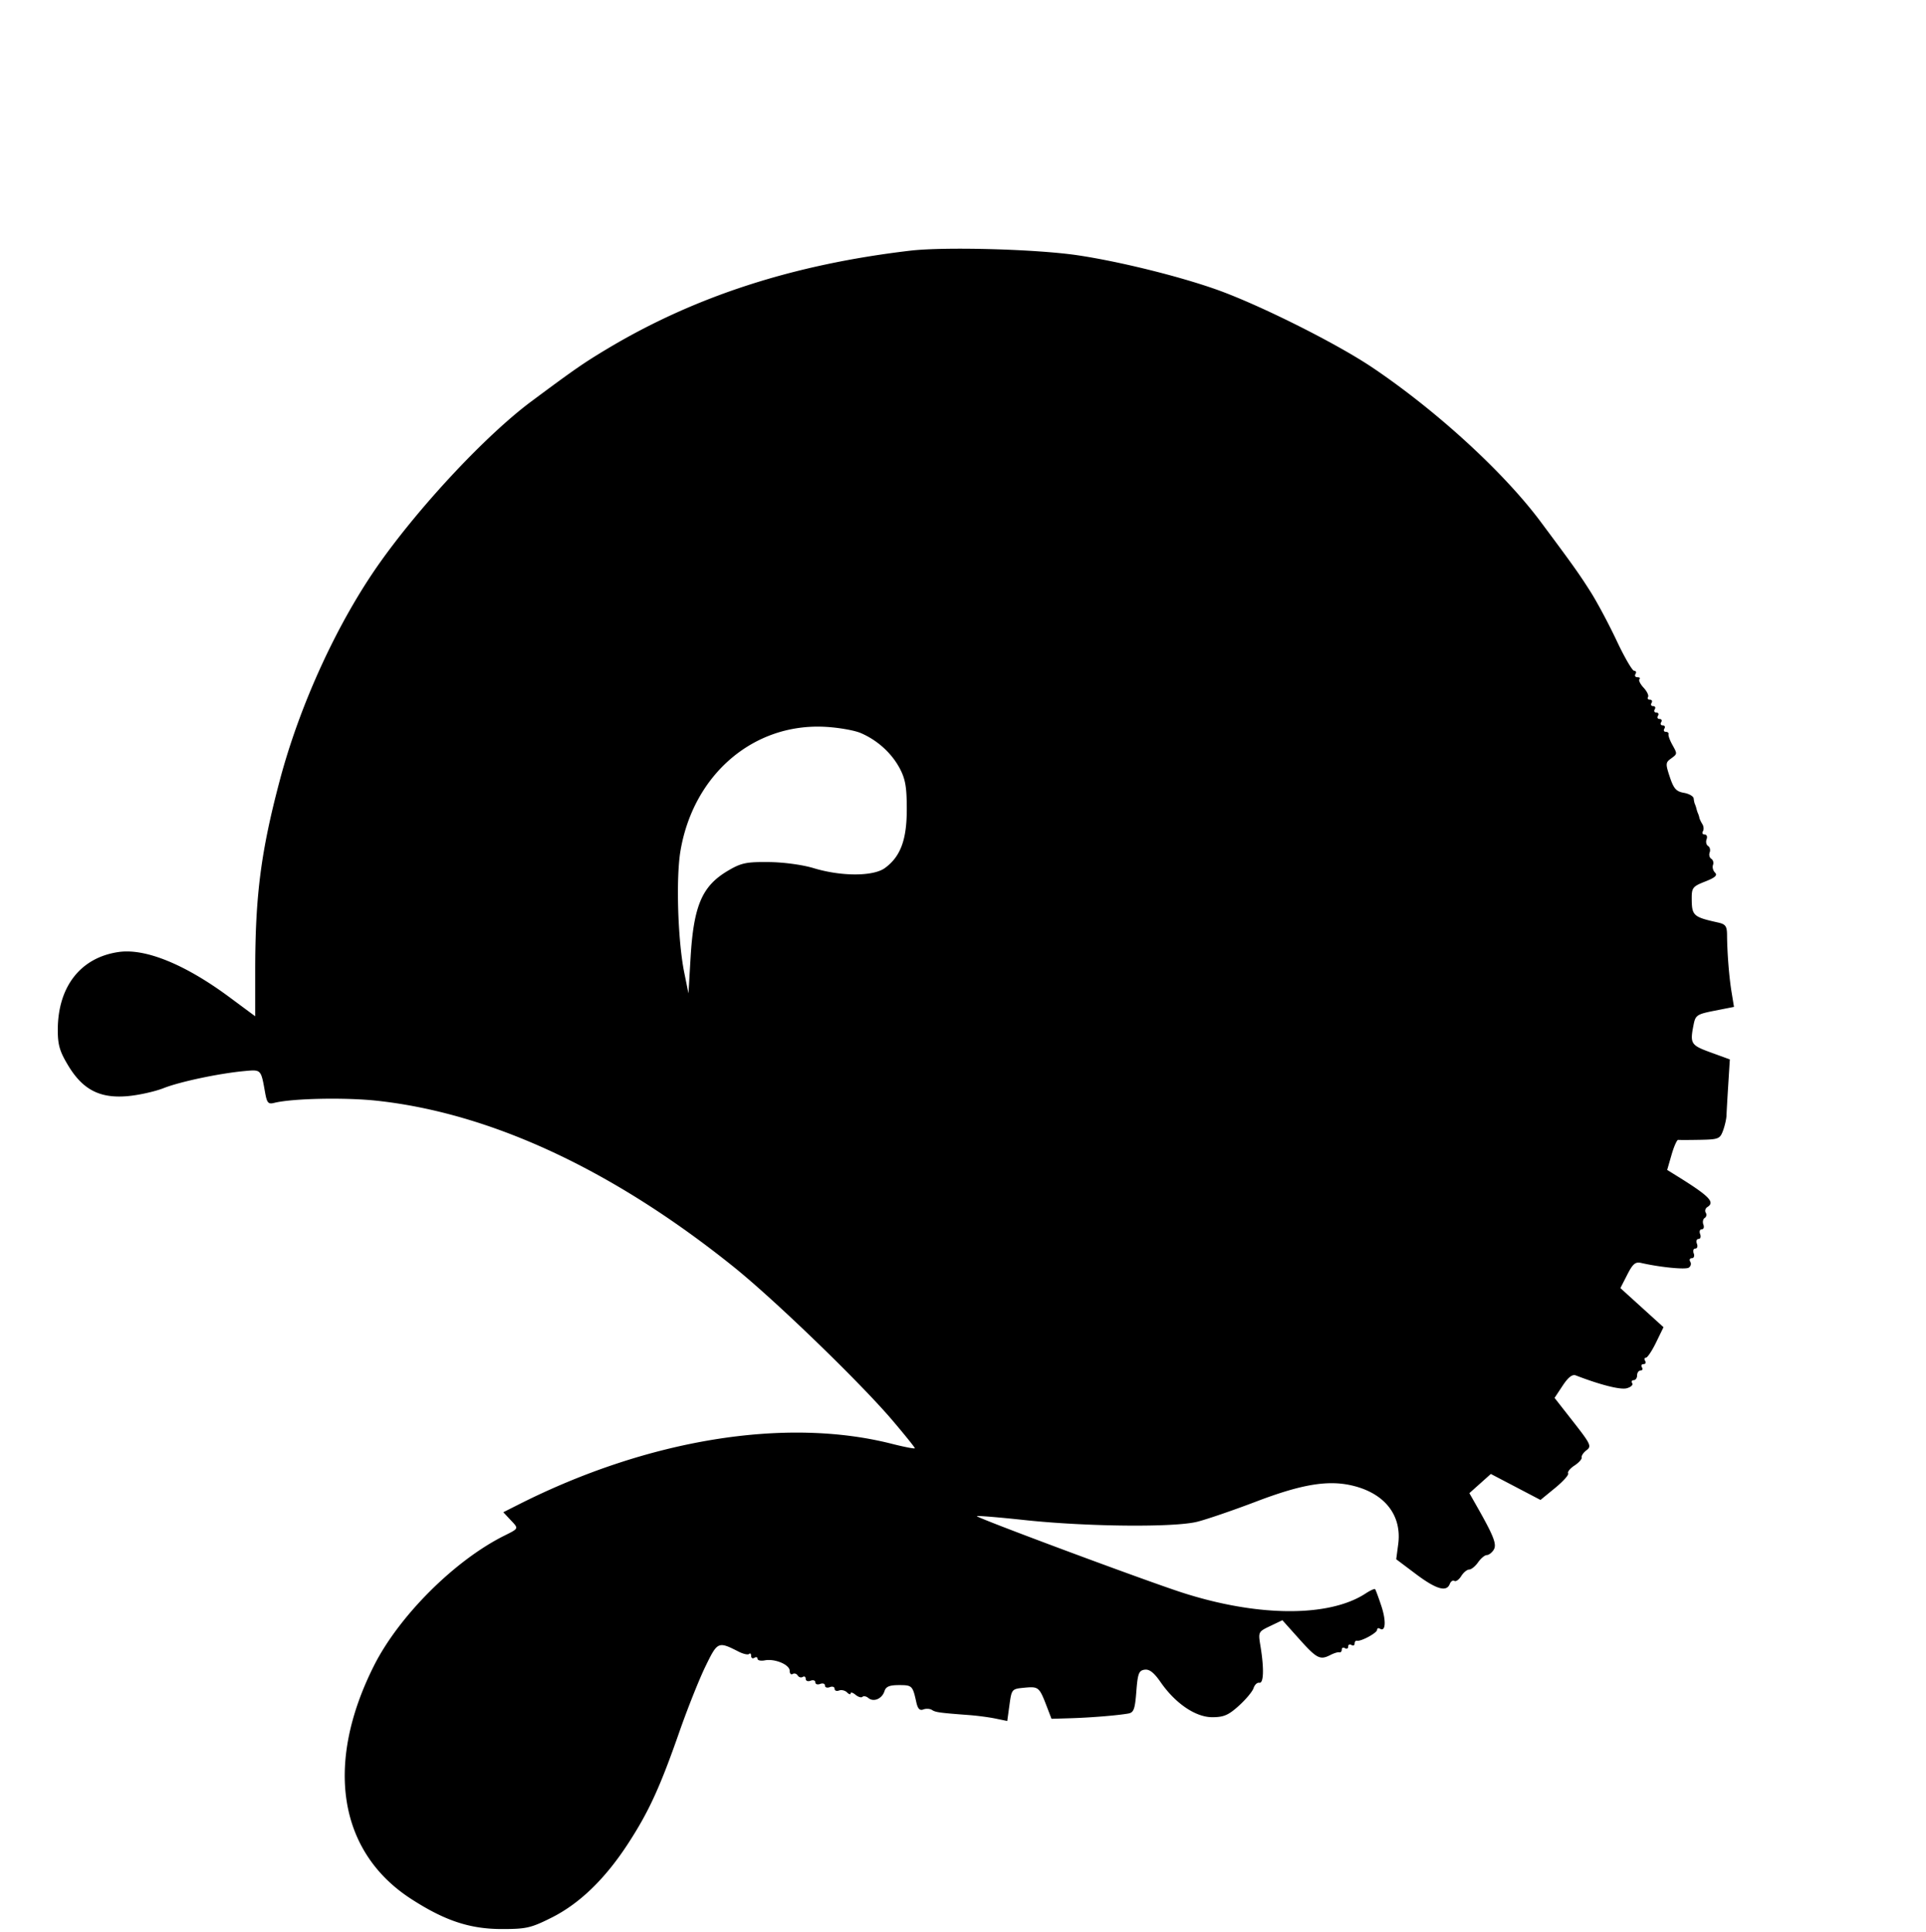 <svg xmlns="http://www.w3.org/2000/svg" viewBox="0 0 200.77 201.42"><path d="M94.864 26.135c-12.194 1.438-22.452 4.767-31.609 10.257-2.415 1.447-3.386 2.121-7.866 5.454-4.614 3.432-11.455 10.712-15.761 16.771-4.401 6.192-8.346 14.76-10.457 22.712-1.975 7.443-2.569 12.045-2.569 19.913v4.705l-2.664-1.975c-4.619-3.426-8.769-5.123-11.557-4.726-3.978.566-6.358 3.613-6.358 8.139 0 1.547.201 2.23 1.088 3.701 1.521 2.525 3.315 3.446 6.205 3.186 1.159-.104 2.84-.479 3.737-.832 1.721-.678 5.801-1.539 8.452-1.783 1.725-.159 1.698-.187 2.125 2.222.196 1.101.328 1.255.949 1.099 1.878-.471 7.375-.587 10.71-.225 11.876 1.286 24.609 7.214 37.171 17.305 4.299 3.453 13.253 12.111 16.586 16.036 1.276 1.503 2.32 2.801 2.32 2.884 0 .082-1.082-.125-2.405-.461-11.066-2.81-25.414-.479-38.873 6.315l-1.625.82.762.812c.863.917.887.86-.69 1.65-5.171 2.589-10.958 8.373-13.56 13.552-5.15 10.248-3.688 19.402 3.878 24.297 3.518 2.276 6.13 3.142 9.477 3.142 2.526 0 3.017-.113 5.152-1.181 2.923-1.463 5.577-4.024 7.968-7.692 2.17-3.329 3.347-5.892 5.369-11.685.84-2.404 2.059-5.467 2.71-6.805 1.276-2.624 1.324-2.646 3.474-1.553.483.246.972.352 1.088.237.115-.116.209-.025.209.2 0 .226.151.317.335.204.184-.114.335-.069.335.101 0 .169.339.243.753.164 1.047-.201 2.593.446 2.593 1.084 0 .292.14.444.311.338.172-.106.408-.037.525.153.118.19.354.259.525.153.172-.106.312-.017.312.198 0 .214.226.303.502.197.276-.106.502-.031.502.167s.225.274.502.168c.276-.106.501-.031.501.167s.226.273.502.167c.276-.106.502-.03.502.168s.208.28.461.183c.254-.098.631-.008.837.198.206.207.375.252.375.1 0-.151.23-.084.51.148.281.233.606.328.723.211.116-.116.395-.06.618.126.545.452 1.422.08 1.673-.709.154-.487.518-.638 1.529-.638 1.353 0 1.413.06 1.793 1.787.15.68.357.894.727.752.285-.11.693-.086.907.053.378.245.768.299 3.901.534.828.062 2.055.226 2.725.364l1.219.252.23-1.671c.228-1.659.24-1.672 1.567-1.799 1.458-.139 1.547-.066 2.302 1.903l.513 1.338 1.996-.059c2.094-.063 4.877-.29 6.012-.491.567-.101.695-.452.836-2.294.145-1.884.261-2.188.864-2.275.498-.071.972.298 1.664 1.297 1.54 2.223 3.649 3.655 5.383 3.655 1.201 0 1.689-.21 2.782-1.197.729-.659 1.416-1.484 1.527-1.834.111-.35.381-.602.6-.559.455.088.506-1.458.124-3.788-.248-1.516-.244-1.525 1.016-2.127l1.265-.605 1.755 1.96c1.839 2.053 2.171 2.222 3.265 1.66.368-.19.782-.313.92-.274.138.04.251-.088.251-.283 0-.195.15-.261.334-.147.184.113.335.038.335-.168 0-.205.151-.281.335-.167.184.114.334.047.334-.148 0-.194.113-.328.251-.295.416.096 2.092-.813 2.092-1.136 0-.166.134-.218.299-.116.594.367.662-.819.138-2.39-.294-.882-.583-1.661-.643-1.732-.059-.071-.504.13-.988.447-3.808 2.495-11.244 2.457-19.146-.097-3.905-1.263-21.523-7.826-21.383-7.966.061-.061 2.283.122 4.939.407 6.502.699 15.638.789 18.045.178 1.012-.256 3.778-1.205 6.145-2.107 4.81-1.833 7.569-2.276 10.142-1.629 3.301.829 5.047 3.111 4.653 6.08l-.208 1.569 2.048 1.54c2.113 1.588 3.2 1.908 3.533 1.039.106-.275.322-.419.48-.321.159.098.481-.129.715-.504.234-.375.607-.682.829-.682.221 0 .639-.339.929-.753.29-.414.697-.753.903-.753.207 0 .53-.245.719-.544.353-.561.03-1.403-1.743-4.526l-.788-1.388 1.119-1 1.12-1.001 2.588 1.355 2.588 1.355 1.525-1.25c.84-.688 1.451-1.373 1.358-1.523-.093-.15.206-.518.663-.817.458-.3.795-.682.75-.85-.045-.167.183-.503.506-.746.54-.407.431-.641-1.374-2.948l-1.961-2.506.843-1.274c.583-.881 1.006-1.21 1.373-1.068 2.528.978 4.622 1.51 5.286 1.343.437-.109.704-.345.594-.524-.111-.179-.042-.325.153-.325s.355-.226.355-.502.159-.502.354-.502c.195 0 .261-.15.147-.334-.113-.184-.038-.335.168-.335.205 0 .281-.15.167-.335-.114-.184-.077-.334.081-.334s.636-.715 1.061-1.59l.773-1.589-2.246-2.038-2.247-2.038.713-1.396c.582-1.141.848-1.365 1.456-1.226 1.966.449 4.598.71 4.952.492.217-.134.291-.412.165-.616-.127-.205-.055-.372.16-.372s.304-.226.198-.502c-.106-.276-.031-.502.167-.502s.273-.226.167-.502c-.106-.276-.03-.502.168-.502.197 0 .273-.226.167-.502-.106-.276-.031-.502.167-.502s.275-.221.172-.491c-.104-.27-.042-.582.137-.692.179-.111.228-.359.109-.55-.118-.192-.04-.457.174-.59.82-.507.198-1.141-3.17-3.231l-1.025-.636.457-1.584c.252-.871.563-1.568.692-1.55.128.019 1.156.016 2.284-.005 1.916-.037 2.073-.1 2.39-.96.186-.506.349-1.222.361-1.59.012-.368.095-1.831.185-3.251l.162-2.582-1.989-.725c-2.092-.763-2.184-.914-1.782-2.927.192-.96.356-1.066 2.206-1.43l1.998-.393-.252-1.54c-.261-1.595-.458-4.091-.472-5.968-.006-.904-.158-1.115-.927-1.286-2.605-.579-2.747-.709-2.755-2.517-.005-1.106.11-1.25 1.401-1.757 1.04-.408 1.308-.65 1.03-.928-.207-.206-.302-.568-.212-.803.09-.235.01-.522-.179-.639-.188-.116-.264-.418-.167-.669.096-.252.021-.553-.168-.669-.188-.117-.257-.433-.154-.703.104-.271.013-.492-.201-.492-.215 0-.298-.15-.184-.334.114-.184.087-.523-.059-.753-.146-.23-.286-.531-.312-.669a1.956 1.956 0 0 0-.131-.419 3.17 3.17 0 0 1-.167-.502 3.17 3.17 0 0 0-.167-.502c-.046-.092-.103-.354-.126-.582-.023-.228-.481-.492-1.018-.585-.802-.141-1.064-.435-1.468-1.648-.449-1.348-.443-1.512.078-1.893.727-.532.722-.494.177-1.482-.255-.46-.431-.949-.391-1.087.039-.138-.089-.251-.284-.251-.195 0-.261-.151-.147-.335.113-.184.038-.335-.168-.335-.205 0-.281-.15-.167-.334.114-.184.039-.335-.167-.335-.206 0-.281-.15-.167-.334.113-.185.038-.335-.168-.335-.206 0-.281-.151-.167-.335.114-.184.038-.334-.167-.334-.206 0-.281-.151-.168-.335.114-.184.039-.335-.167-.335-.206 0-.295-.127-.199-.284.097-.156-.111-.591-.462-.968-.35-.376-.546-.775-.434-.887.111-.112.018-.203-.207-.203-.226 0-.318-.15-.204-.335.114-.184.051-.334-.14-.334s-1.01-1.41-1.821-3.134c-.811-1.724-2.036-4.02-2.722-5.103-1.193-1.882-1.853-2.81-5.207-7.31-3.833-5.142-10.852-11.574-17.548-16.08-3.772-2.537-11.903-6.598-16.33-8.154-3.934-1.383-9.983-2.877-14.288-3.528-4.298-.651-13.933-.92-17.567-.491m-5.143 50.284c1.73.738 3.216 2.083 4.066 3.68.589 1.107.735 1.944.738 4.224.005 3.215-.646 4.975-2.279 6.169-1.209.884-4.535.891-7.421.016-1.165-.354-3.131-.621-4.684-.636-2.344-.024-2.872.087-4.238.89-2.722 1.6-3.597 3.637-3.919 9.121l-.216 3.681-.441-2.175c-.671-3.304-.874-9.836-.395-12.676 1.343-7.959 7.595-13.331 15.064-12.942 1.381.071 3.057.363 3.725.648" fill-rule="evenodd"/></svg>
